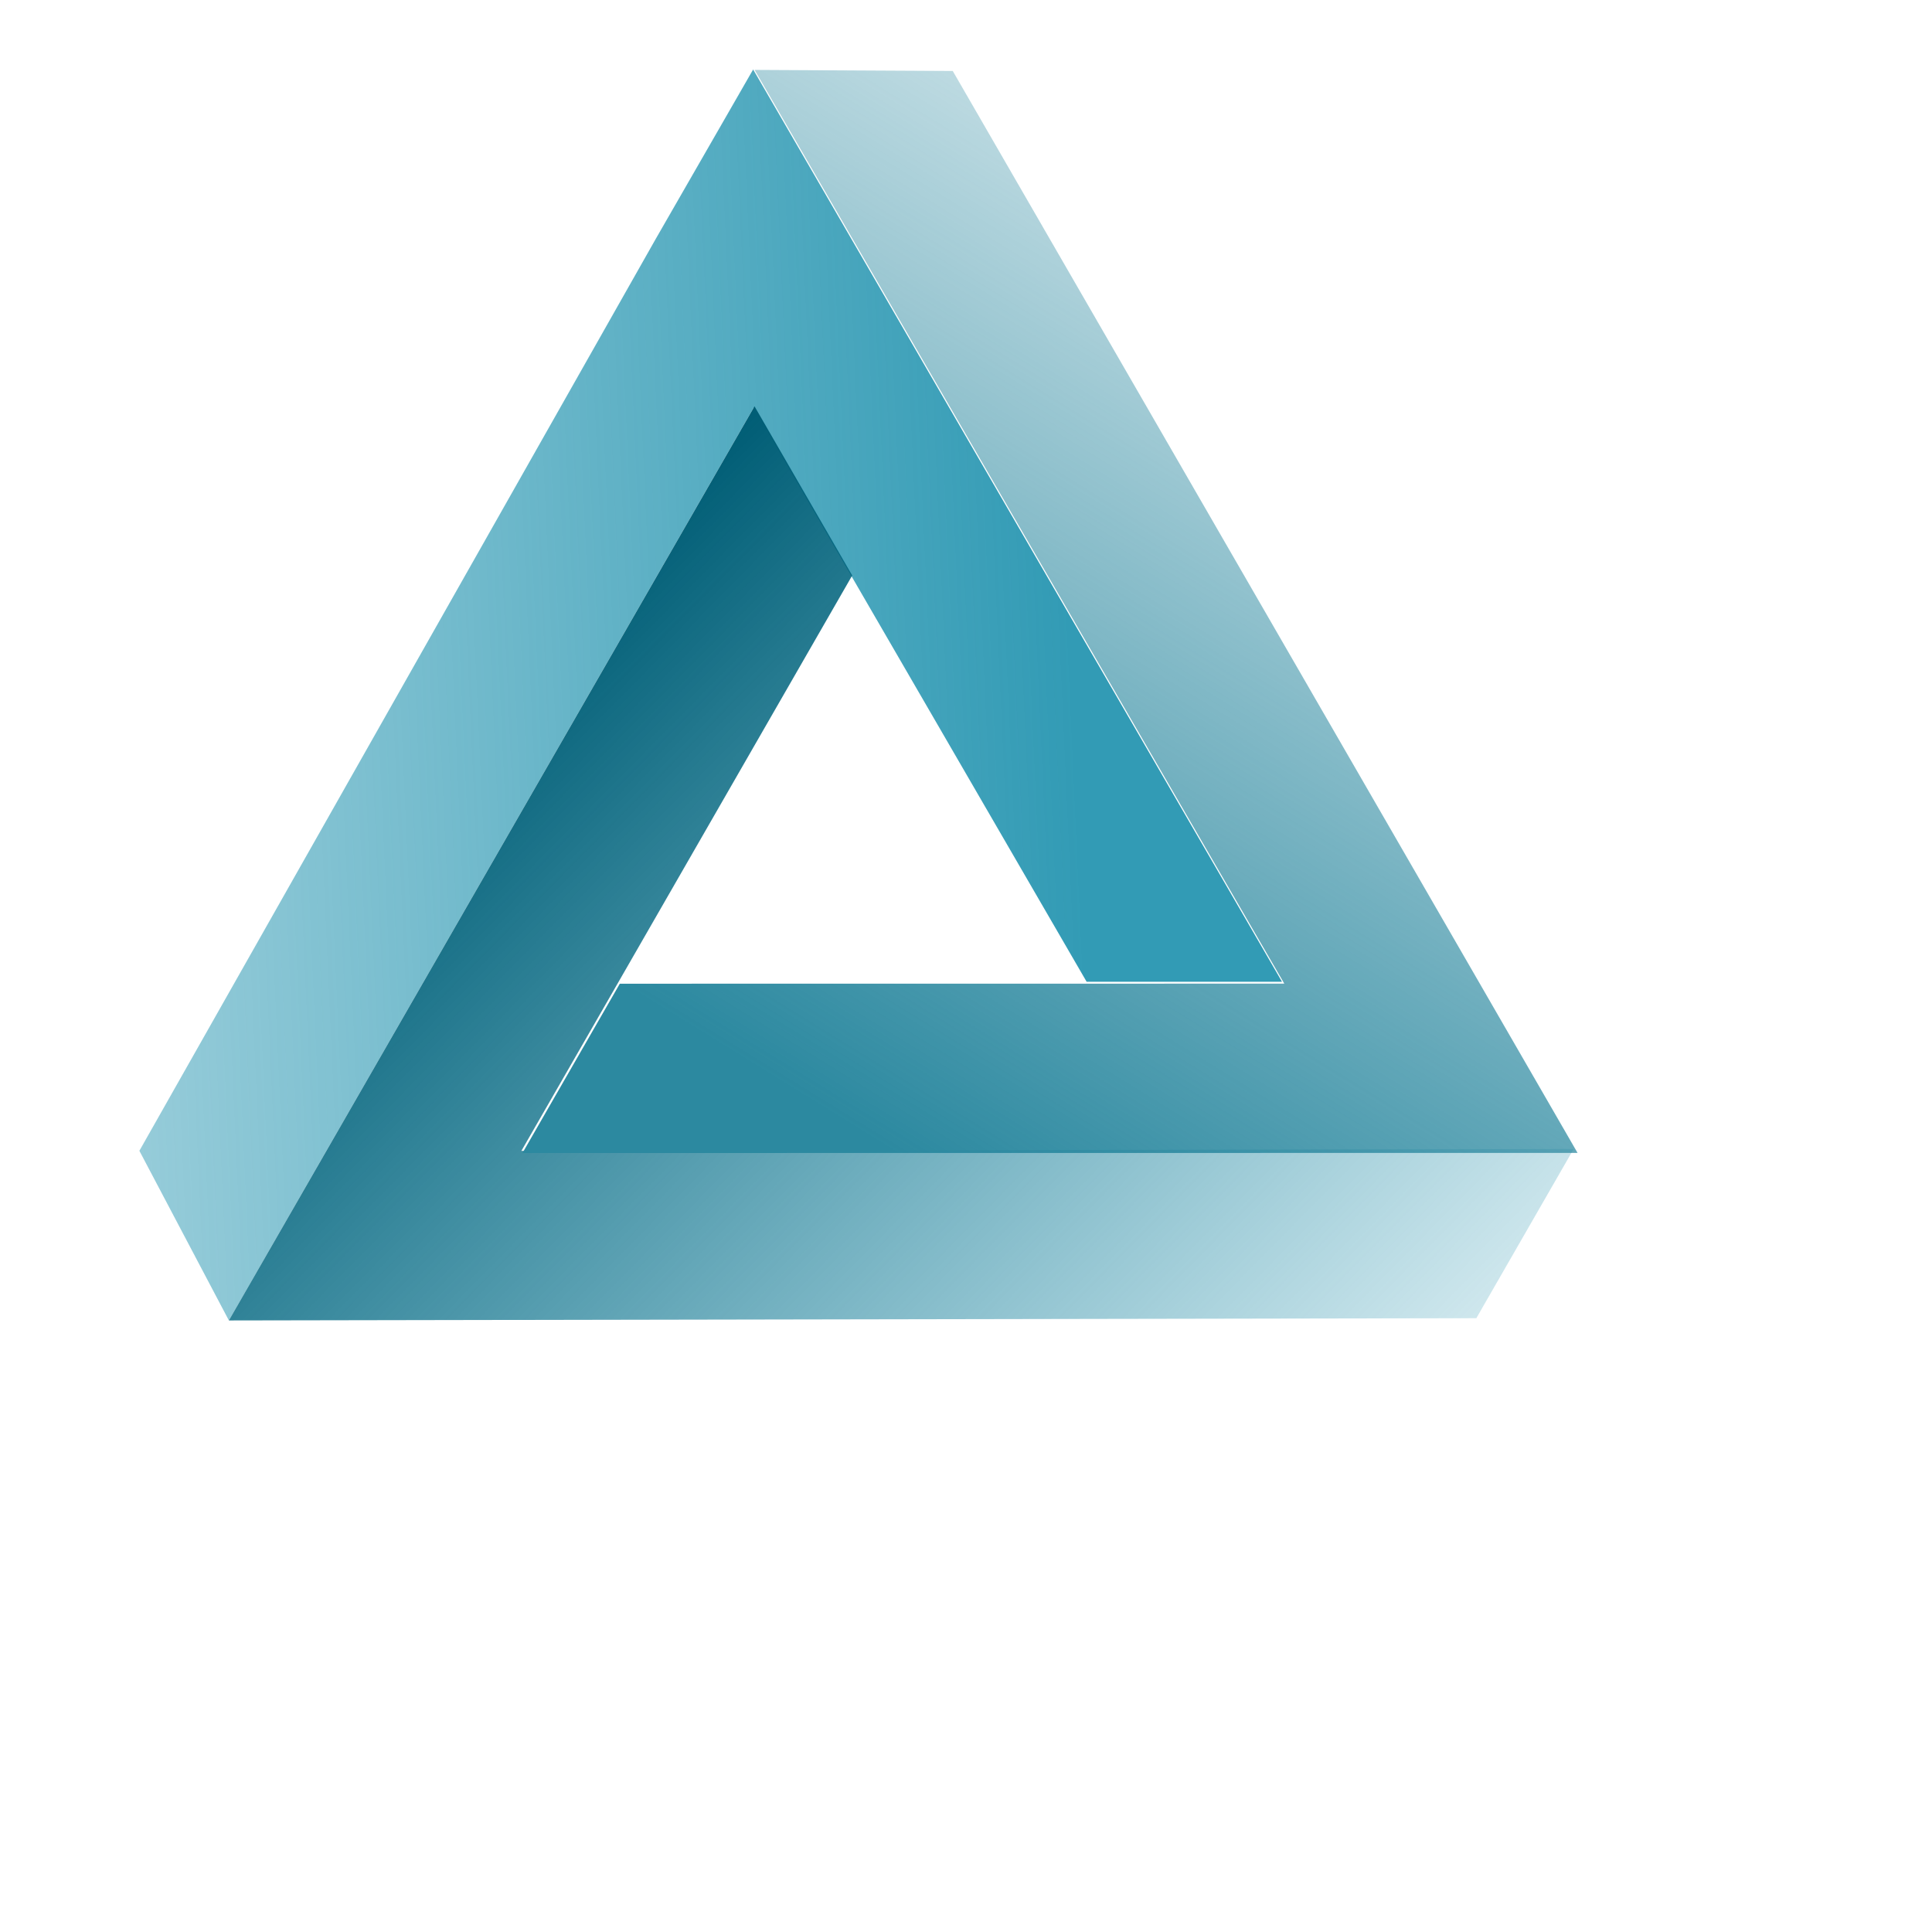 <?xml version="1.0" encoding="UTF-8" standalone="no"?>
<!-- Created with Inkscape (http://www.inkscape.org/) -->

<svg
   xmlns:dc="http://purl.org/dc/elements/1.1/"
   xmlns:cc="http://creativecommons.org/ns#"
   xmlns:rdf="http://www.w3.org/1999/02/22-rdf-syntax-ns#"
   xmlns:svg="http://www.w3.org/2000/svg"
   xmlns="http://www.w3.org/2000/svg"
   xmlns:xlink="http://www.w3.org/1999/xlink"
   xmlns:sodipodi="http://sodipodi.sourceforge.net/DTD/sodipodi-0.dtd"
   xmlns:inkscape="http://www.inkscape.org/namespaces/inkscape"
   width="400mm"
   height="400mm"
   viewBox="300 200 350 400"
   version="1.1"
   id="svg8"
   inkscape:version="0.92.1 r15371"
   sodipodi:docname="3d triangles.svg">
  <defs
     id="defs2">
    <linearGradient
       inkscape:collect="always"
       id="linearGradient4023">
      <stop
         style="stop-color:#329bb5;stop-opacity:1;"
         offset="0"
         id="stop4019" />
      <stop
         style="stop-color:#329bb5;stop-opacity:0;"
         offset="1"
         id="stop4021" />
    </linearGradient>
    <linearGradient
       inkscape:collect="always"
       id="linearGradient4015">
      <stop
         style="stop-color:#005d75;stop-opacity:1"
         offset="0"
         id="stop4011" />
      <stop
         style="stop-color:#0088aa;stop-opacity:0;"
         offset="1"
         id="stop4013" />
    </linearGradient>
    <linearGradient
       inkscape:collect="always"
       id="linearGradient3989">
      <stop
         style="stop-color:#2c89a0;stop-opacity:1;"
         offset="0"
         id="stop3985" />
      <stop
         style="stop-color:#2c89a0;stop-opacity:0;"
         offset="1"
         id="stop3987" />
    </linearGradient>
    <inkscape:perspective
       sodipodi:type="inkscape:persp3d"
       inkscape:vp_x="-373.40606 : -19.251486 : 1"
       inkscape:vp_y="0 : 2378.6266 : 0"
       inkscape:vp_z="1618.8626 : -19.251486 : 1"
       inkscape:persp3d-origin="622.72826 : -415.68926 : 1"
       id="perspective3790" />
    <linearGradient
       inkscape:collect="always"
       xlink:href="#linearGradient3989"
       id="linearGradient3993"
       x1="970.402"
       y1="1473.35"
       x2="1867.812"
       y2="19.031"
       gradientUnits="userSpaceOnUse" />
    <linearGradient
       inkscape:collect="always"
       xlink:href="#linearGradient4015"
       id="linearGradient4017"
       x1="301.143"
       y1="-501.127"
       x2="632.587"
       y2="-174.302"
       gradientUnits="userSpaceOnUse" />
    <linearGradient
       inkscape:collect="always"
       xlink:href="#linearGradient4023"
       id="linearGradient4025"
       x1="409.606"
       y1="-313.193"
       x2="-230.046"
       y2="-284.128"
       gradientUnits="userSpaceOnUse" />
    <linearGradient
       inkscape:collect="always"
       xlink:href="#linearGradient4023"
       id="linearGradient4032"
       gradientUnits="userSpaceOnUse"
       x1="409.606"
       y1="-313.193"
       x2="-230.046"
       y2="-284.128" />
    <linearGradient
       inkscape:collect="always"
       xlink:href="#linearGradient4015"
       id="linearGradient4034"
       gradientUnits="userSpaceOnUse"
       x1="301.143"
       y1="-501.127"
       x2="632.587"
       y2="-174.302" />
    <linearGradient
       inkscape:collect="always"
       xlink:href="#linearGradient3989"
       id="linearGradient4036"
       gradientUnits="userSpaceOnUse"
       x1="970.402"
       y1="1473.35"
       x2="1867.812"
       y2="19.031" />
  </defs>
  <sodipodi:namedview
     id="base"
     pagecolor="#ffffff"
     bordercolor="#666666"
     borderopacity="1.0"
     inkscape:pageopacity="0.0"
     inkscape:pageshadow="2"
     inkscape:zoom="0.1767767"
     inkscape:cx="427.36644"
     inkscape:cy="2821.8641"
     inkscape:document-units="mm"
     inkscape:current-layer="layer1"
     showgrid="false"
     showguides="false"
     inkscape:measure-start="0,0"
     inkscape:measure-end="0,0"
     inkscape:window-width="1366"
     inkscape:window-height="705"
     inkscape:window-x="-8"
     inkscape:window-y="-8"
     inkscape:window-maximized="1" />
  <g
     inkscape:label="Layer 1"
     inkscape:groupmode="layer"
     id="layer1"
     transform="translate(0,703)">
    <g
       id="g4030"
       transform="matrix(0.634,0,0,0.634,240.288,-101.169)">
      <path
         sodipodi:nodetypes="cccccccccccccc"
         inkscape:connector-curvature="0"
         id="path3954"
         d="m 300.7,-611.116 -31.771,55.258 h -0.008 l 0.004,0.007 -168.657,297.852 29.225,55.4 171.4,-298.108 108.712,187.515 h 0.397 l 55.64,-0.006 7.499,-5.3e-4 h 0.266 L 332.665,-555.966 Z"
         style="fill:url(#linearGradient4032);fill-opacity:1;stroke:none;stroke-width:0.265px;stroke-linecap:butt;stroke-linejoin:miter;stroke-opacity:1" />
      <path
         style="fill:url(#linearGradient4034);fill-opacity:1;stroke:none;stroke-width:0.265px;stroke-linecap:butt;stroke-linejoin:miter;stroke-opacity:1"
         d="m 129.493,-202.6 63.74,-0.114 0.004,0.007 0.004,-0.007 343.62,-0.617 31.778,-55.257 -343.628,0.617 108.037,-187.905 -0.198,-0.344 -27.825,-48.183 -3.75,-6.494 -0.133,-0.23 -139.87,243.27 z"
         id="path3969"
         inkscape:connector-curvature="0" />
      <path
         sodipodi:nodetypes="ccccccccccc"
         inkscape:connector-curvature="0"
         id="path3977"
         transform="matrix(0.265,0,0,0.265,0,-703)"
         d="m 1380.678,348.574 -244.174,-1.297 652.752,1125.982 -818.854,0.09 -119.963,208.647 1059.293,-0.115 h 240.922 l -120.477,-208.619 0.016,-0.027 h -0.031 z"
         style="fill:url(#linearGradient4036);fill-opacity:1;stroke:none;stroke-width:1px;stroke-linecap:butt;stroke-linejoin:miter;stroke-opacity:1" />
    </g>
  </g>
</svg>
